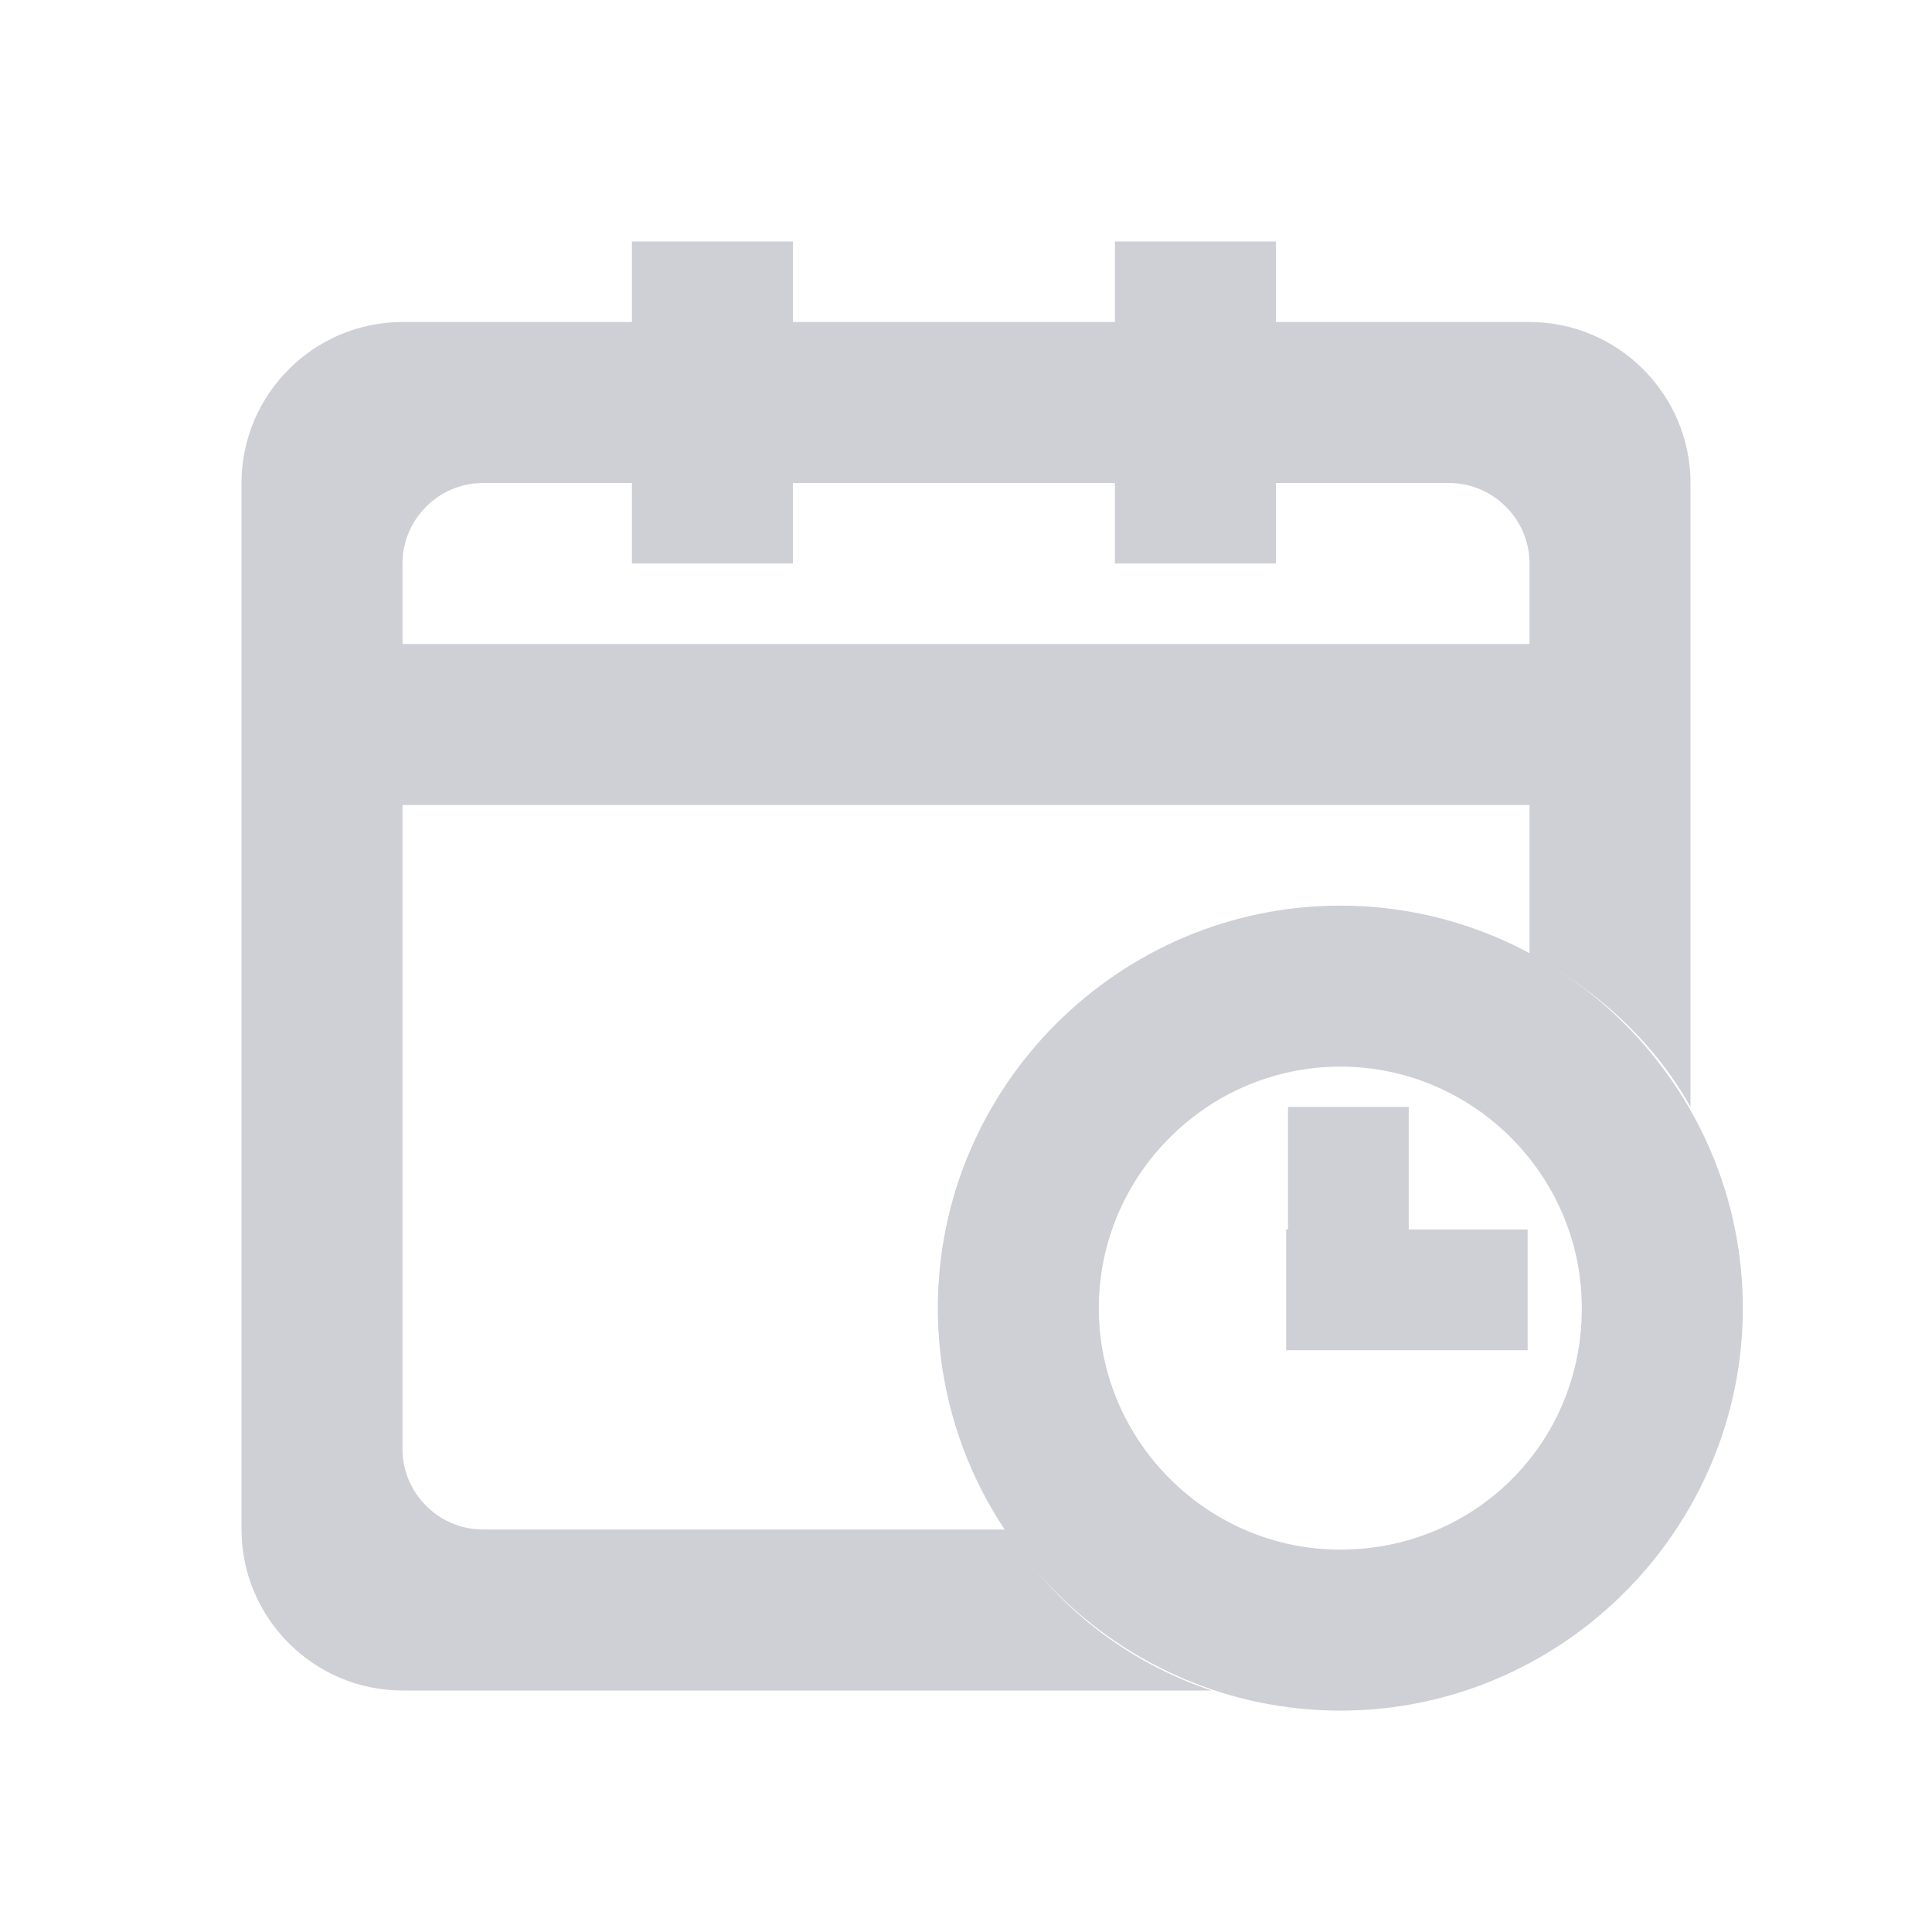 <?xml version="1.0" standalone="no"?><!DOCTYPE svg PUBLIC "-//W3C//DTD SVG 1.1//EN"
        "http://www.w3.org/Graphics/SVG/1.1/DTD/svg11.dtd">
<svg t="1705741219588" class="icon" viewBox="0 0 1024 1024" version="1.1" xmlns="http://www.w3.org/2000/svg"
     p-id="21801" width="16" height="16">
    <path d="M334.933 128h85.333v170.667h-85.333zM590.933 128h85.333v170.667h-85.333z"
          fill="#CED0D6" p-id="21802"></path>
    <path d="M533.333 810.667H256c-23.467 0-42.667-19.2-42.667-42.667V426.667h597.333v78.933c36.267 19.2 66.133 46.933 85.333 81.067V256c0-46.933-38.4-85.333-85.333-85.333H213.333c-46.933 0-85.333 38.4-85.333 85.333v554.667c0 46.933 38.4 85.333 85.333 85.333h428.8c-44.8-14.933-83.2-44.8-108.8-85.333zM213.333 298.667c0-23.467 19.2-42.667 42.667-42.667h512c23.467 0 42.667 19.2 42.667 42.667v42.667H213.333v-42.667z"
          fill="#CED0D6" p-id="21803"></path>
    <path d="M710.4 480c-117.333 0-213.333 96-213.333 213.333s96 213.333 213.333 213.333 213.333-96 213.333-213.333-96-213.333-213.333-213.333z m0 341.333c-70.4 0-128-57.6-128-128s57.6-128 128-128 128 57.6 128 128c0 72.533-57.6 128-128 128z"
          fill="#CED0D6" p-id="21804"></path>
    <path d="M682.667 586.667h64v128h-64z" fill="#CED0D6" p-id="21805"></path>
    <path d="M681.685 715.648v-64h128v64z" fill="#CED0D6" p-id="21806"></path>
</svg>